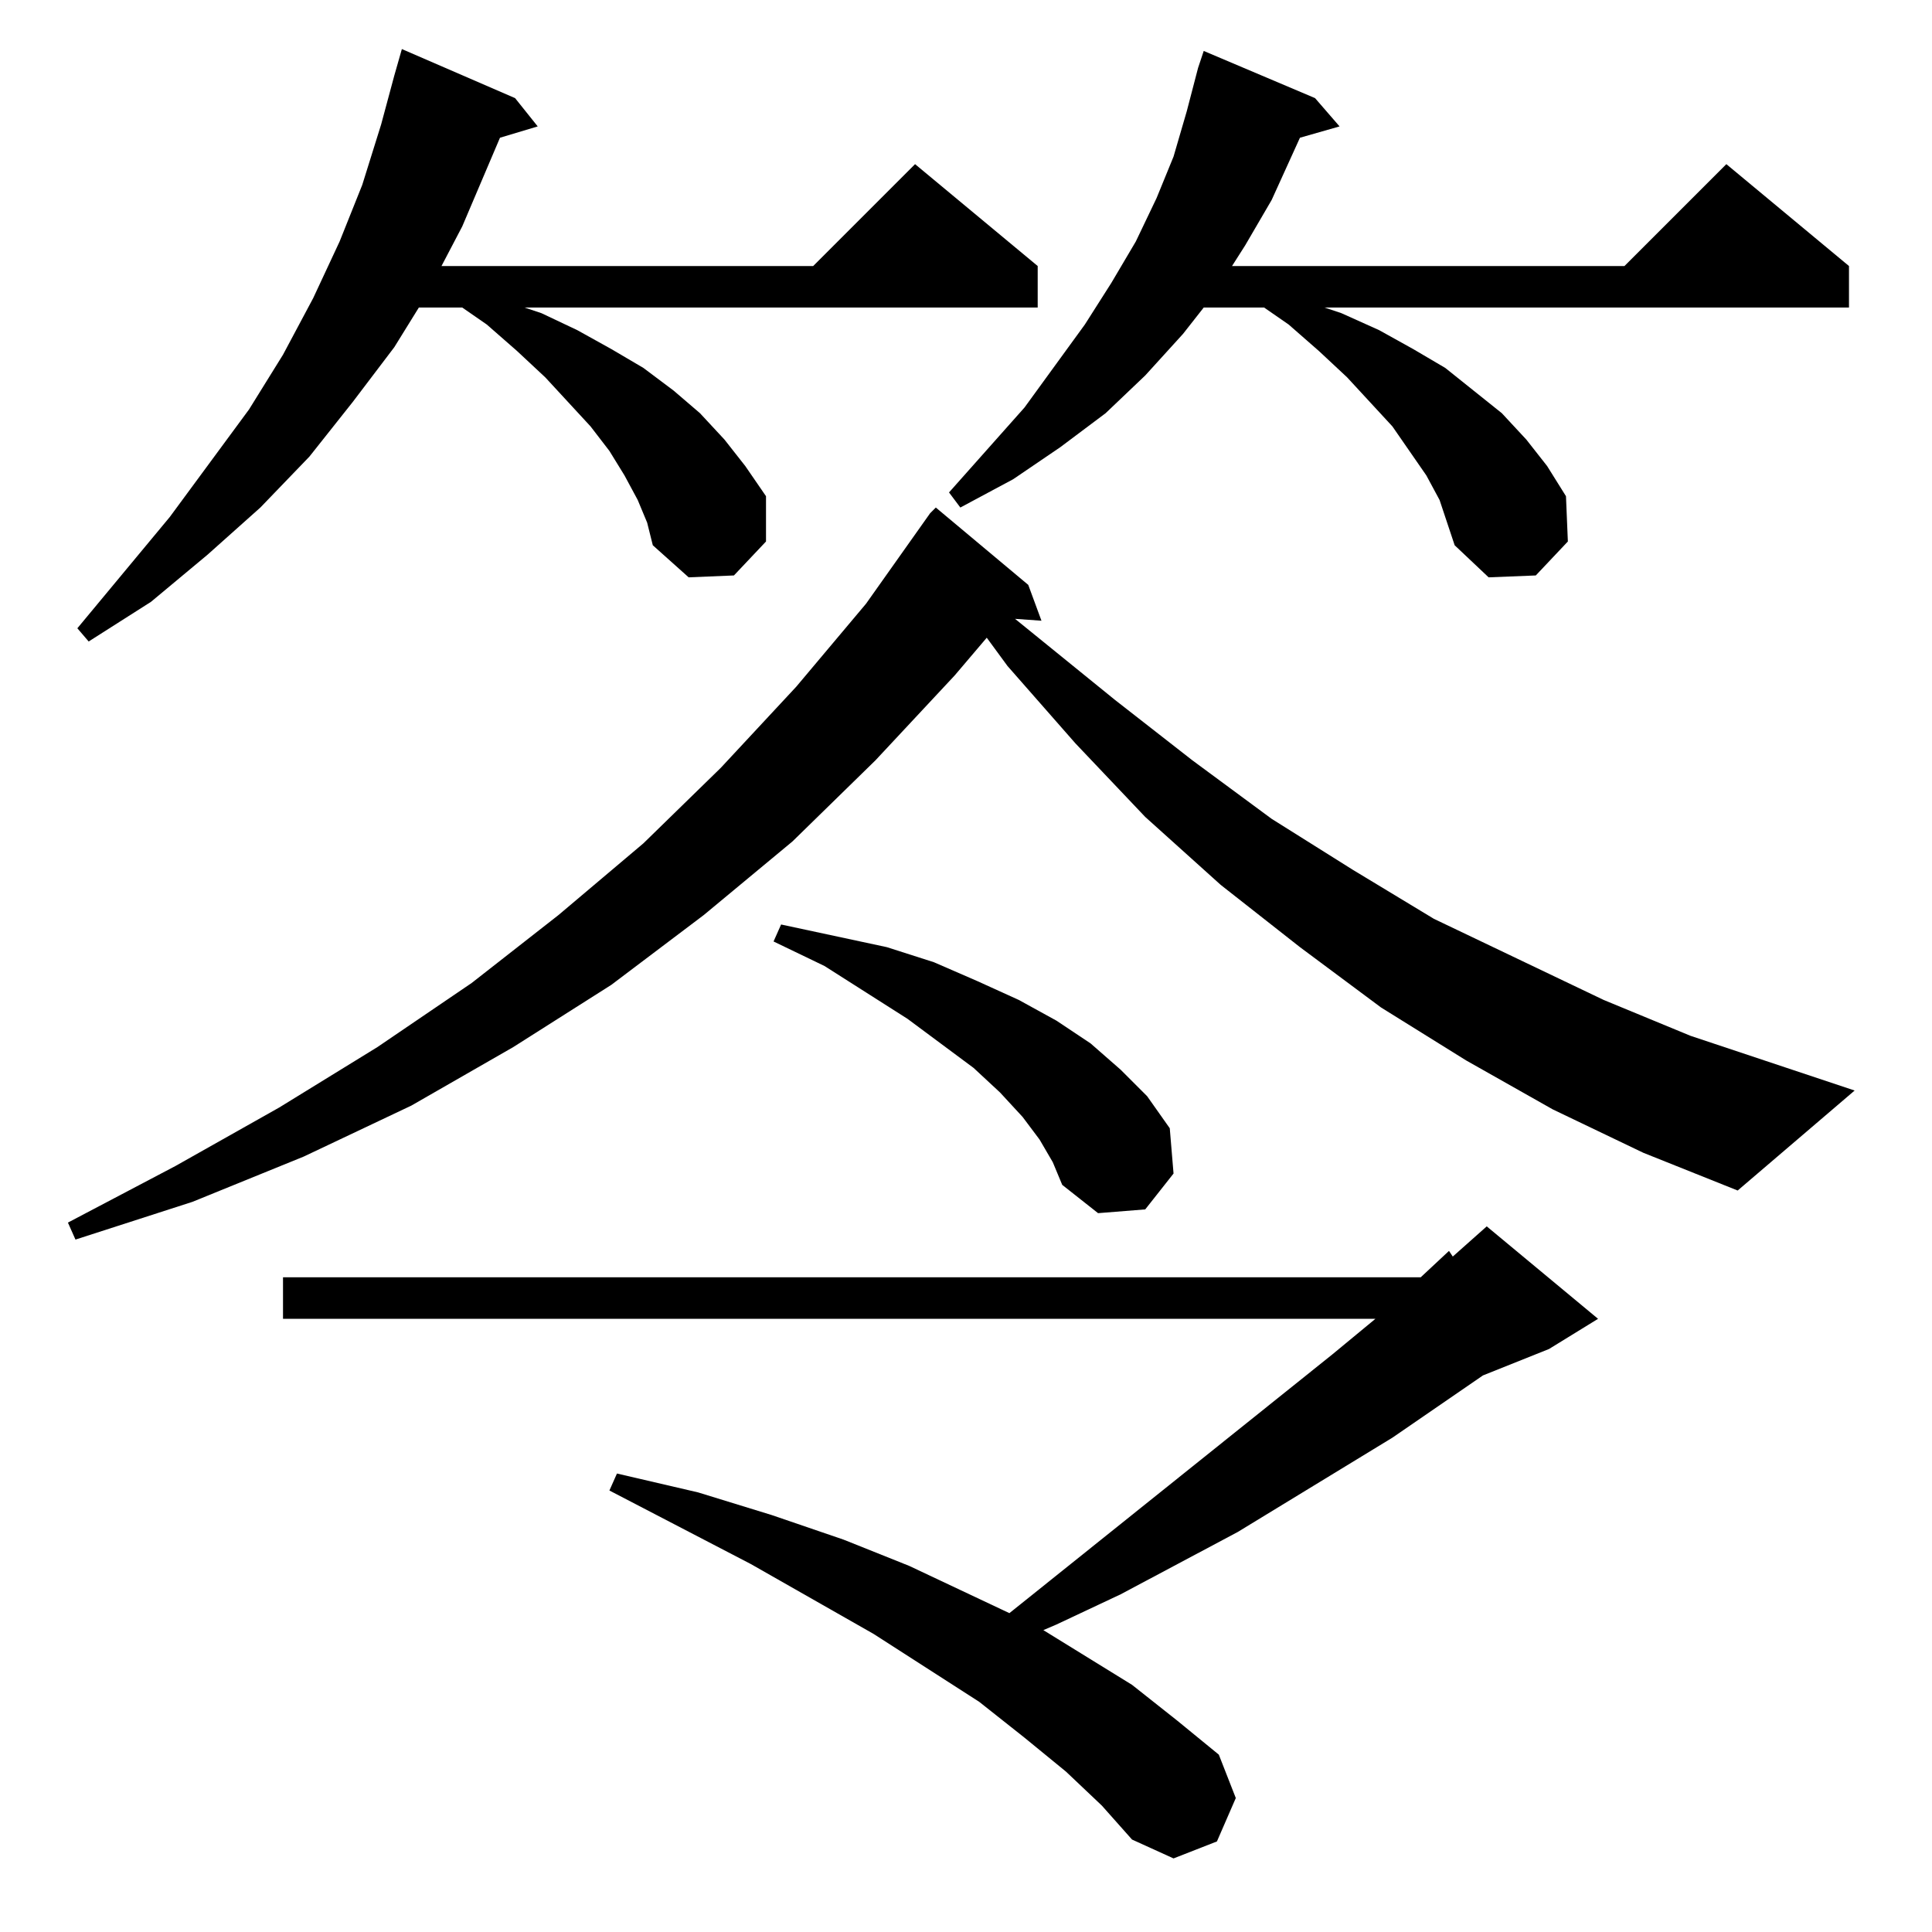 <?xml version="1.0" standalone="no"?>
<!DOCTYPE svg PUBLIC "-//W3C//DTD SVG 1.1//EN" "http://www.w3.org/Graphics/SVG/1.1/DTD/svg11.dtd" >
<svg xmlns="http://www.w3.org/2000/svg" xmlns:xlink="http://www.w3.org/1999/xlink" version="1.1" viewBox="0 -144 1024 1024">
  <g transform="matrix(1 0 0 -1 0 880)">
   <path fill="currentColor"
d="M565 85l-22 18l-24 19l-56 36l-65 37l-75 39l4 9l43 -10l39 -12l38 -13l35 -14l53 -25l171 137l23 19h-579v22h603l15 14l2 -3l18 16l59 -49l-26 -16l-35 -14l-48 -33l-82 -50l-62 -33l-34 -16l-7 -3l47 -29l24 -19l22 -18l9 -23l-10 -23l-23 -9l-22 10l-16 18zM823 436
l-46 26l-45 28l-43 32l-42 33l-40 36l-37 39l-36 41l-11 15l-17 -20l-42 -45l-44 -43l-47 -39l-49 -37l-52 -33l-54 -31l-57 -27l-59 -24l-62 -20l-4 9l57 30l55 31l52 32l50 34l46 36l45 38l41 40l40 43l37 44l34 48l3 3l49 -41l7 -19l-14 1l53 -43l41 -32l42 -31l43 -27
l43 -26l90 -43l46 -19l87 -29l-62 -53l-50 20zM551 420l-9 12l-12 13l-14 13l-35 26l-44 28l-27 13l4 9l56 -12l25 -8l23 -10l22 -10l20 -11l18 -12l16 -14l14 -14l12 -17l2 -24l-15 -19l-25 -2l-19 15l-5 12zM338 759l-7 13l-8 13l-10 13l-24 26l-15 14l-16 14l-13 9h-23
l-13 -21l-22 -29l-23 -29l-26 -27l-28 -25l-30 -25l-33 -21l-6 7l49 59l42 57l18 29l16 30l14 30l12 30l10 32l7 26l4 14l60 -26l12 -15l-20 -6l-20 -47l-11 -21h197l54 54l65 -54v-22h-272l9 -3l19 -9l18 -10l17 -10l16 -12l14 -12l13 -14l11 -14l11 -16v-24l-17 -18
l-24 -1l-19 17l-3 12zM763 759l-7 13l-9 13l-9 13l-24 26l-15 14l-16 14l-13 9h-32l-11 -14l-20 -22l-21 -20l-24 -18l-25 -17l-28 -15l-6 8l40 45l32 44l14 22l13 22l11 23l9 22l7 24l6 23l3 9l59 -25l13 -15l-21 -6l-15 -33l-14 -24l-7 -11h208l54 54l65 -54v-22h-278
l9 -3l20 -9l18 -10l17 -10l15 -12l15 -12l13 -14l11 -14l10 -16l1 -24l-17 -18l-25 -1l-18 17l-4 12z" />
  </g>

</svg>
